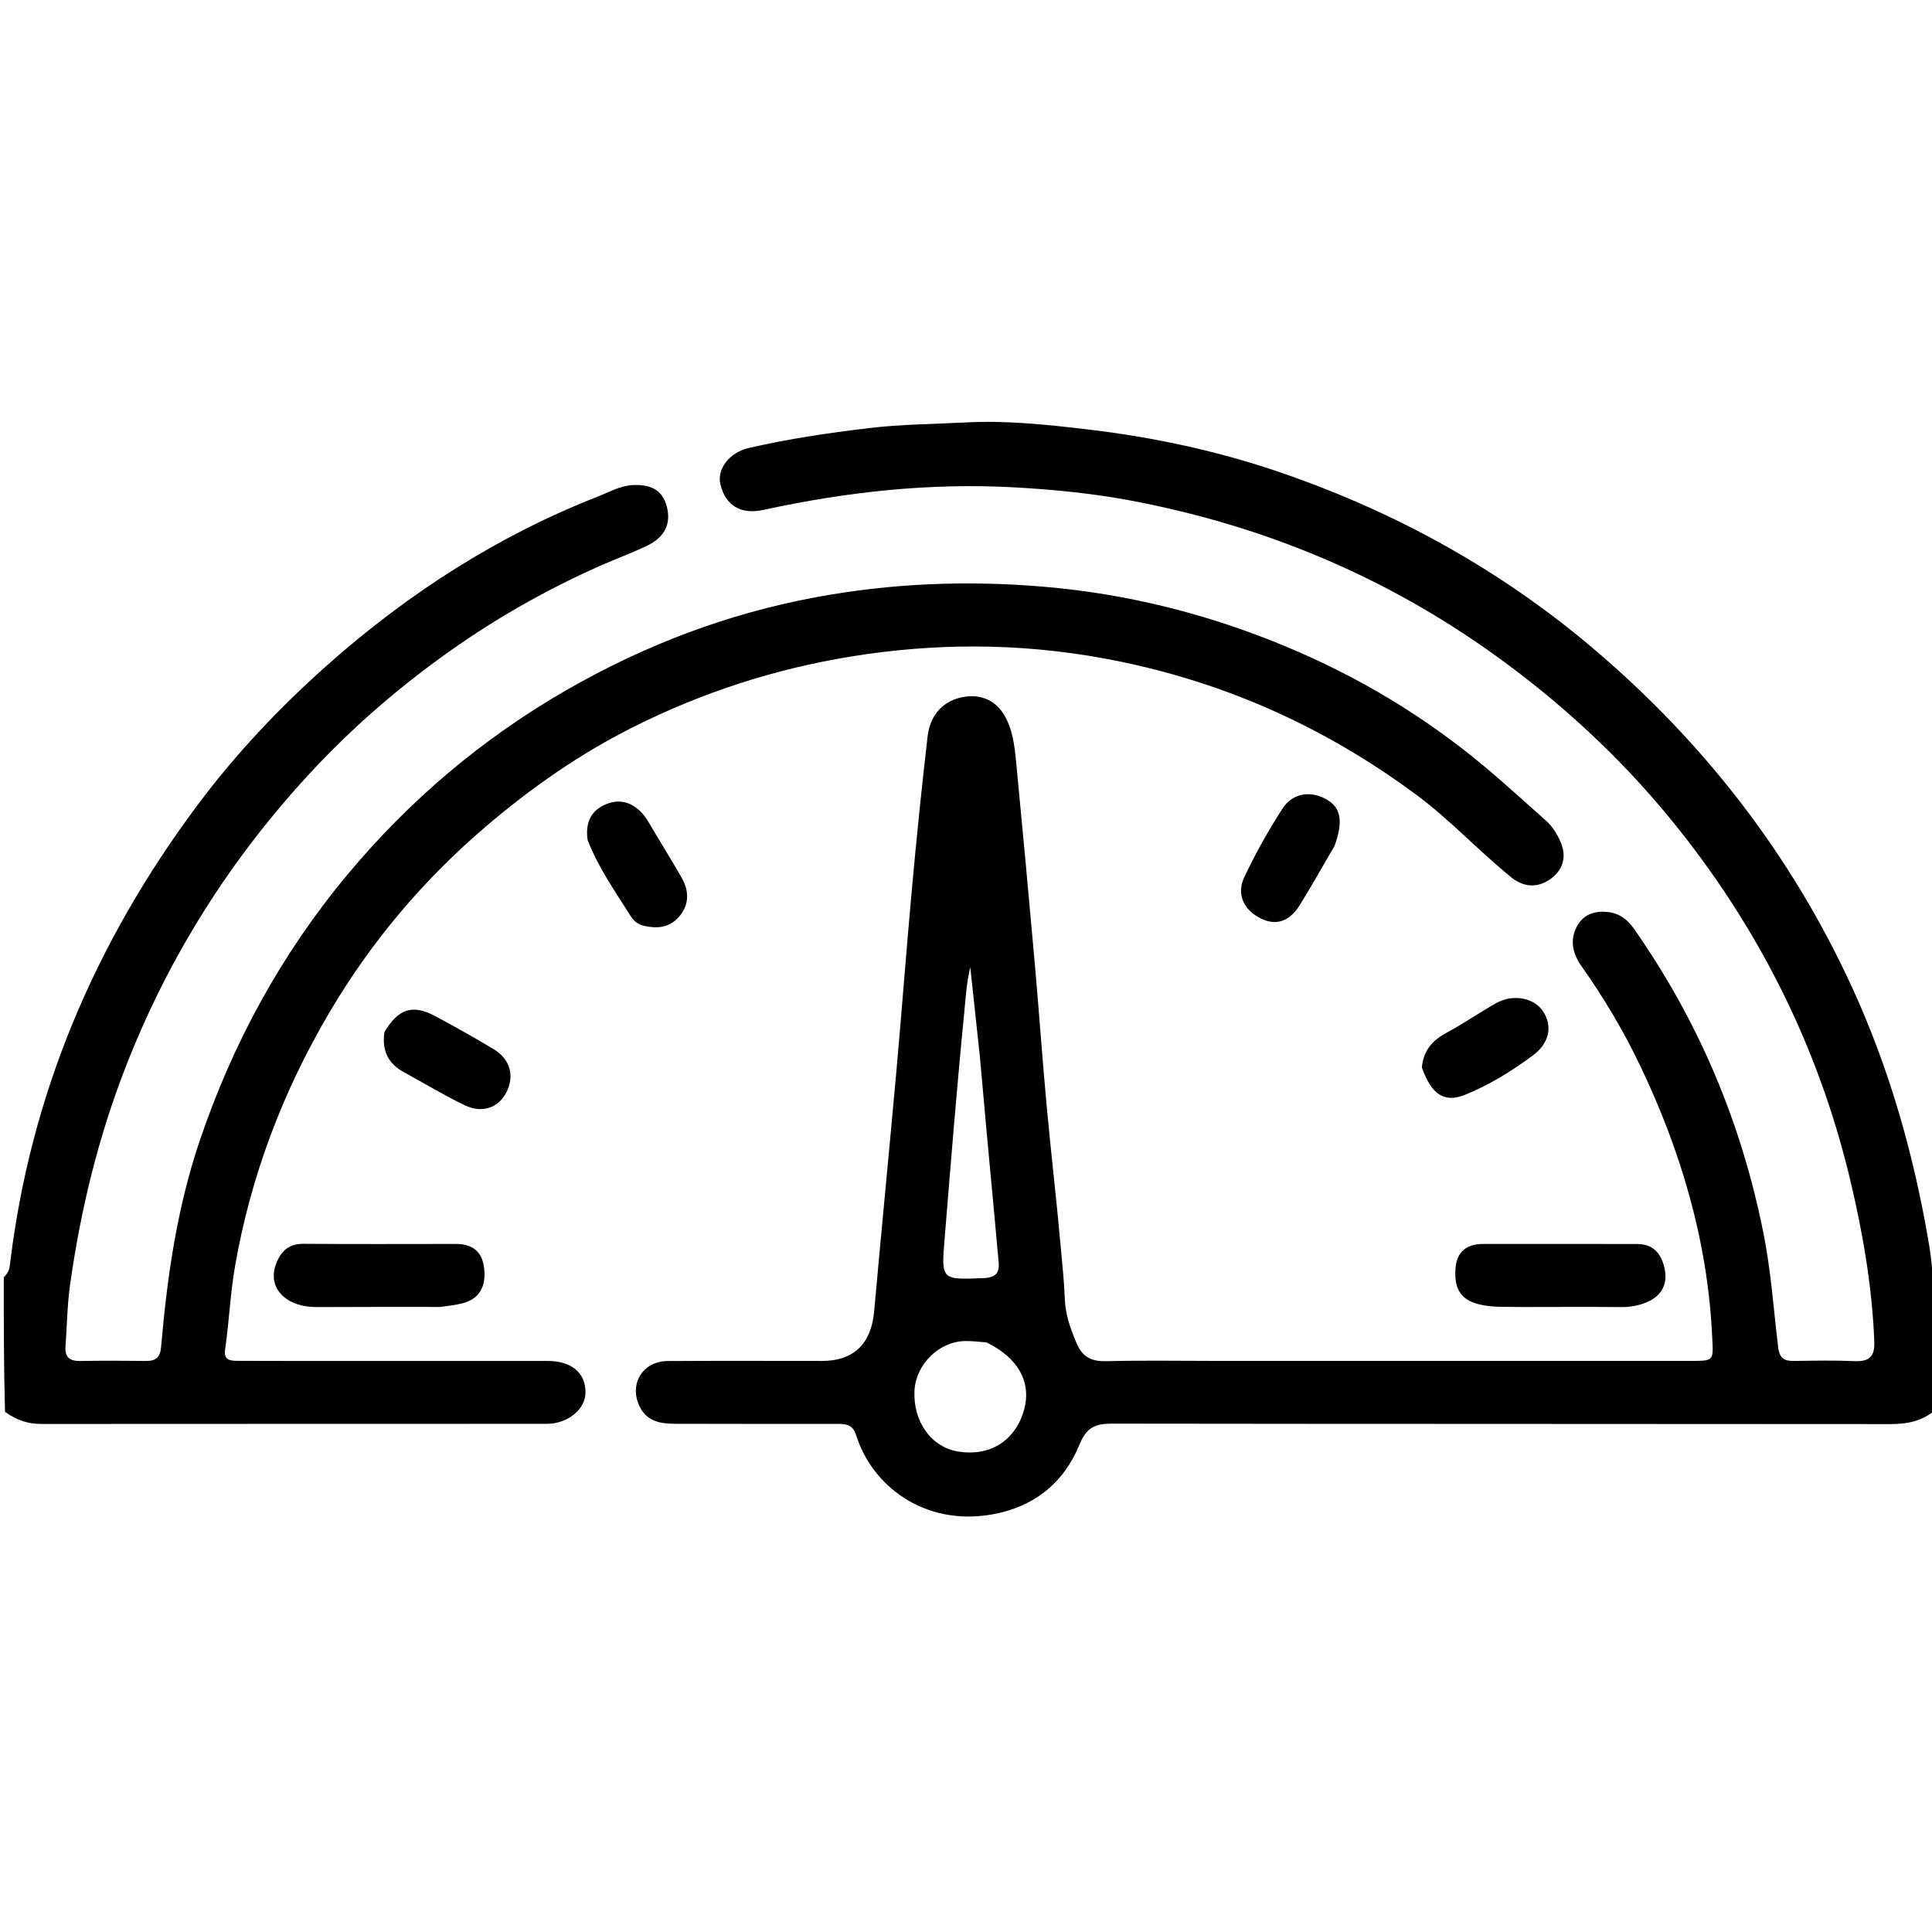 <svg version="1.1" id="Layer_1" xmlns="http://www.w3.org/2000/svg" xmlns:xlink="http://www.w3.org/1999/xlink" x="0px" y="0px"
	 width="100%" viewBox="0 0 512 512" enable-background="new 0 0 512 512" xml:space="preserve">
<path fill="#000" opacity="1" stroke="none" 
	d="
M513,373.531 
	C509.378,376.73 505.282,377.406 500.803,377.402 
	C432.137,377.33 363.471,377.379 294.804,377.282 
	C290.361,377.275 287.993,378.122 286.033,382.912 
	C281.919,392.965 274.044,399.361 262.973,401.326 
	C244.783,404.554 230.989,393.561 226.891,380.339 
	C225.933,377.248 223.804,377.345 221.423,377.345 
	C207.256,377.35 193.09,377.364 178.923,377.317 
	C175.169,377.305 171.58,376.772 169.592,372.898 
	C166.556,366.981 170.209,360.735 176.922,360.69 
	C190.589,360.6 204.256,360.662 217.922,360.661 
	C226.25,360.66 230.89,356.087 231.655,347.555 
	C233.562,326.276 235.654,305.013 237.566,283.735 
	C239.019,267.564 240.217,251.371 241.699,235.204 
	C242.922,221.849 244.269,208.502 245.82,195.182 
	C246.421,190.019 249.348,186.088 254.588,184.851 
	C259.13,183.779 263.394,185.142 265.946,189.195 
	C268.36,193.03 268.873,197.633 269.302,202.085 
	C271.019,219.881 272.661,237.686 274.241,255.495 
	C275.354,268.036 276.228,280.599 277.384,293.135 
	C278.554,305.823 280.051,318.481 281.17,331.172 
	C281.548,335.463 282.027,339.775 282.178,344.05 
	C282.331,348.38 283.65,352.053 285.294,355.927 
	C286.961,359.855 289.414,360.833 293.386,360.729 
	C302.879,360.483 312.384,360.652 321.884,360.652 
	C363.884,360.655 405.883,360.659 447.883,360.657 
	C454.355,360.656 454.053,360.656 453.752,354.29 
	C452.553,328.878 445.484,305.015 434.584,282.255 
	C430.223,273.15 425.029,264.409 419.163,256.13 
	C416.64,252.569 415.855,248.75 418.222,244.96 
	C420.074,241.996 423.244,241.255 426.598,241.76 
	C429.392,242.18 431.436,243.878 433.015,246.131 
	C450.217,270.681 461.573,297.687 467.391,327.1 
	C469.357,337.039 470.029,347.106 471.247,357.118 
	C471.602,360.037 472.924,360.702 475.462,360.666 
	C480.795,360.591 486.136,360.479 491.459,360.713 
	C495.318,360.883 496.865,359.565 496.709,355.57 
	C496.147,341.102 493.706,326.931 490.374,312.888 
	C481.918,277.245 465.811,245.288 442.704,217.042 
	C429.216,200.554 413.596,186.152 396.174,173.629 
	C367.092,152.725 334.933,139.336 299.913,132.699 
	C289.683,130.76 279.301,129.733 268.818,129.156 
	C246.274,127.913 224.209,130.361 202.268,135.14 
	C196.223,136.456 192.217,133.873 190.906,128.319 
	C189.977,124.384 193.153,119.959 198.43,118.73 
	C208.91,116.29 219.532,114.743 230.237,113.455 
	C238.835,112.421 247.471,112.399 256.039,111.945 
	C266.727,111.378 277.587,112.545 288.273,113.805 
	C305.564,115.844 322.593,119.476 339.091,125.122 
	C369.725,135.606 397.647,150.978 422.391,172.001 
	C451.678,196.883 474.688,226.575 490.748,261.498 
	C500.777,283.31 507.267,306.265 511.234,329.922 
	C512.027,334.649 512.29,339.465 512.899,344.62 
	C513,354.354 513,363.708 513,373.531 
M259.643,279.686 
	C258.807,271.899 257.972,264.112 257.137,256.325 
	C256.126,260.439 255.91,264.562 255.507,268.642 
	C253.536,288.575 251.949,308.547 250.315,328.513 
	C249.435,339.268 249.512,339.166 260.725,338.708 
	C263.851,338.58 264.92,337.351 264.649,334.458 
	C264.233,330.005 263.847,325.55 263.432,321.096 
	C262.175,307.601 260.911,294.106 259.643,279.686 
M261.47,355.752 
	C259.494,355.623 257.513,355.329 255.545,355.397 
	C248.71,355.629 242.707,361.657 242.351,368.507 
	C241.924,376.713 246.774,383.5 253.901,384.67 
	C262.112,386.019 268.727,382.037 271.198,374.259 
	C273.571,366.788 270.239,360.096 261.47,355.752 
z"/>
<path fill="#000" opacity="1" stroke="none" 
	d="
M1,338.469 
	C2.153,337.389 2.485,336.389 2.635,335.133 
	C8.031,290.062 25.166,249.826 52.215,213.524 
	C62.595,199.593 74.479,187.073 87.387,175.683 
	C108.548,157.011 132.127,141.879 158.565,131.536 
	C161.626,130.338 164.404,128.667 167.962,128.54 
	C172.992,128.36 176.003,130.256 176.905,135.121 
	C177.761,139.738 175.329,142.794 171.41,144.658 
	C167.368,146.58 163.15,148.126 159.055,149.938 
	C144.131,156.543 130.063,164.642 116.856,174.232 
	C104.454,183.237 92.95,193.282 82.519,204.503 
	C61.152,227.487 44.67,253.534 33.271,282.838 
	C26.017,301.485 21.337,320.737 18.569,340.484 
	C17.811,345.889 17.753,351.392 17.358,356.849 
	C17.155,359.646 18.462,360.723 21.215,360.676 
	C27.046,360.576 32.881,360.589 38.713,360.667 
	C41.421,360.703 42.472,359.602 42.708,356.848 
	C44.29,338.316 46.953,319.95 52.942,302.259 
	C61.698,276.394 74.59,252.759 92.098,231.758 
	C108.529,212.048 127.865,195.685 150.114,182.883 
	C170.708,171.033 192.654,162.66 216.058,158.299 
	C236.069,154.57 256.168,153.761 276.497,155.477 
	C298.861,157.365 320.212,162.76 340.858,171.367 
	C359.857,179.287 377.322,189.732 393.127,202.905 
	C398.734,207.578 404.101,212.539 409.576,217.37 
	C411.359,218.944 412.596,220.894 413.545,223.06 
	C415.38,227.249 414.068,230.81 410.614,233.136 
	C407.414,235.292 403.811,235.174 400.528,232.519 
	C391.879,225.522 384.334,217.3 375.351,210.638 
	C350.373,192.112 322.694,179.944 292.125,174.405 
	C269.902,170.377 247.706,170.358 225.335,174.016 
	C205.142,177.318 185.998,183.562 167.849,192.657 
	C153.748,199.724 140.83,208.724 128.749,219.043 
	C112.138,233.232 98.325,249.601 87.268,268.363 
	C74.941,289.281 66.46,311.611 62.282,335.593 
	C61,342.953 60.714,350.39 59.644,357.752 
	C59.232,360.591 61.215,360.624 63.115,360.634 
	C69.115,360.667 75.114,360.661 81.114,360.661 
	C102.445,360.663 123.777,360.647 145.108,360.667 
	C151.517,360.673 155.242,363.861 155.161,369.143 
	C155.095,373.49 150.436,377.322 144.927,377.326 
	C100.264,377.353 55.601,377.324 10.938,377.365 
	C7.45,377.369 4.414,376.376 1.329,374.166 
	C1,362.312 1,350.625 1,338.469 
z"/>
<path fill="#000" opacity="1" stroke="none" 
	d="
M116.736,346.352 
	C105.613,346.358 94.961,346.321 84.309,346.389 
	C81.222,346.408 78.214,345.872 75.791,344.123 
	C72.857,342.005 71.83,338.733 73.045,335.257 
	C74.2,331.955 76.252,329.592 80.321,329.622 
	C93.802,329.723 107.283,329.67 120.765,329.659 
	C125.036,329.655 127.721,331.516 128.282,335.924 
	C128.926,340.982 126.988,344.249 122.562,345.391 
	C120.811,345.843 118.994,346.037 116.736,346.352 
z"/>
<path fill="#000" opacity="1" stroke="none" 
	d="
M403.045,346.371 
	C398.755,346.247 394.97,346.596 391.193,345.444 
	C386.329,343.961 385.429,340.423 385.726,336.146 
	C386.034,331.715 388.706,329.674 392.99,329.666 
	C406.627,329.641 420.265,329.665 433.902,329.674 
	C438.425,329.677 440.432,332.599 441.194,336.458 
	C441.953,340.308 440.32,343.309 436.734,344.958 
	C434.473,345.998 432.041,346.42 429.481,346.393 
	C420.834,346.301 412.185,346.366 403.045,346.371 
z"/>
<path fill="#000" opacity="1" stroke="none" 
	d="
M155.728,222.613 
	C154.983,217.546 157.011,214.331 161.277,212.877 
	C165.533,211.427 169.345,213.526 171.95,217.989 
	C174.793,222.858 177.809,227.627 180.603,232.523 
	C182.673,236.15 182.754,239.815 179.809,243.095 
	C177.325,245.86 174.177,246.133 170.715,245.37 
	C169.086,245.012 167.968,244.101 167.174,242.835 
	C163.124,236.378 158.665,230.152 155.728,222.613 
z"/>
<path fill="#000" opacity="1" stroke="none" 
	d="
M353.655,224.215 
	C350.416,229.678 347.552,234.919 344.379,239.967 
	C341.683,244.256 338.135,245.323 334.277,243.477 
	C329.686,241.28 327.568,237.054 329.734,232.481 
	C332.702,226.216 336.107,220.108 339.874,214.288 
	C342.534,210.178 347.193,209.514 351.291,211.712 
	C355.329,213.879 356.098,217.477 353.655,224.215 
z"/>
<path fill="#000" opacity="1" stroke="none" 
	d="
M101.888,273.491 
	C105.556,267.292 109.374,266.106 115.275,269.252 
	C120.523,272.051 125.715,274.968 130.81,278.033 
	C135.261,280.711 136.433,285.196 134.14,289.58 
	C132.054,293.567 127.792,295.124 123.184,292.914 
	C117.677,290.275 112.435,287.086 107.064,284.16 
	C102.964,281.927 101.125,278.557 101.888,273.491 
z"/>
<path fill="#000" opacity="1" stroke="none" 
	d="
M376.807,282.879 
	C377.251,278.317 379.633,275.708 383.255,273.75 
	C387.754,271.318 391.984,268.392 396.439,265.874 
	C400.944,263.327 406.539,264.391 408.926,268.013 
	C411.458,271.853 410.704,276.399 406.169,279.75 
	C400.591,283.871 394.641,287.564 388.178,290.156 
	C382.751,292.331 379.351,290.069 376.807,282.879 
z"/>
</svg>